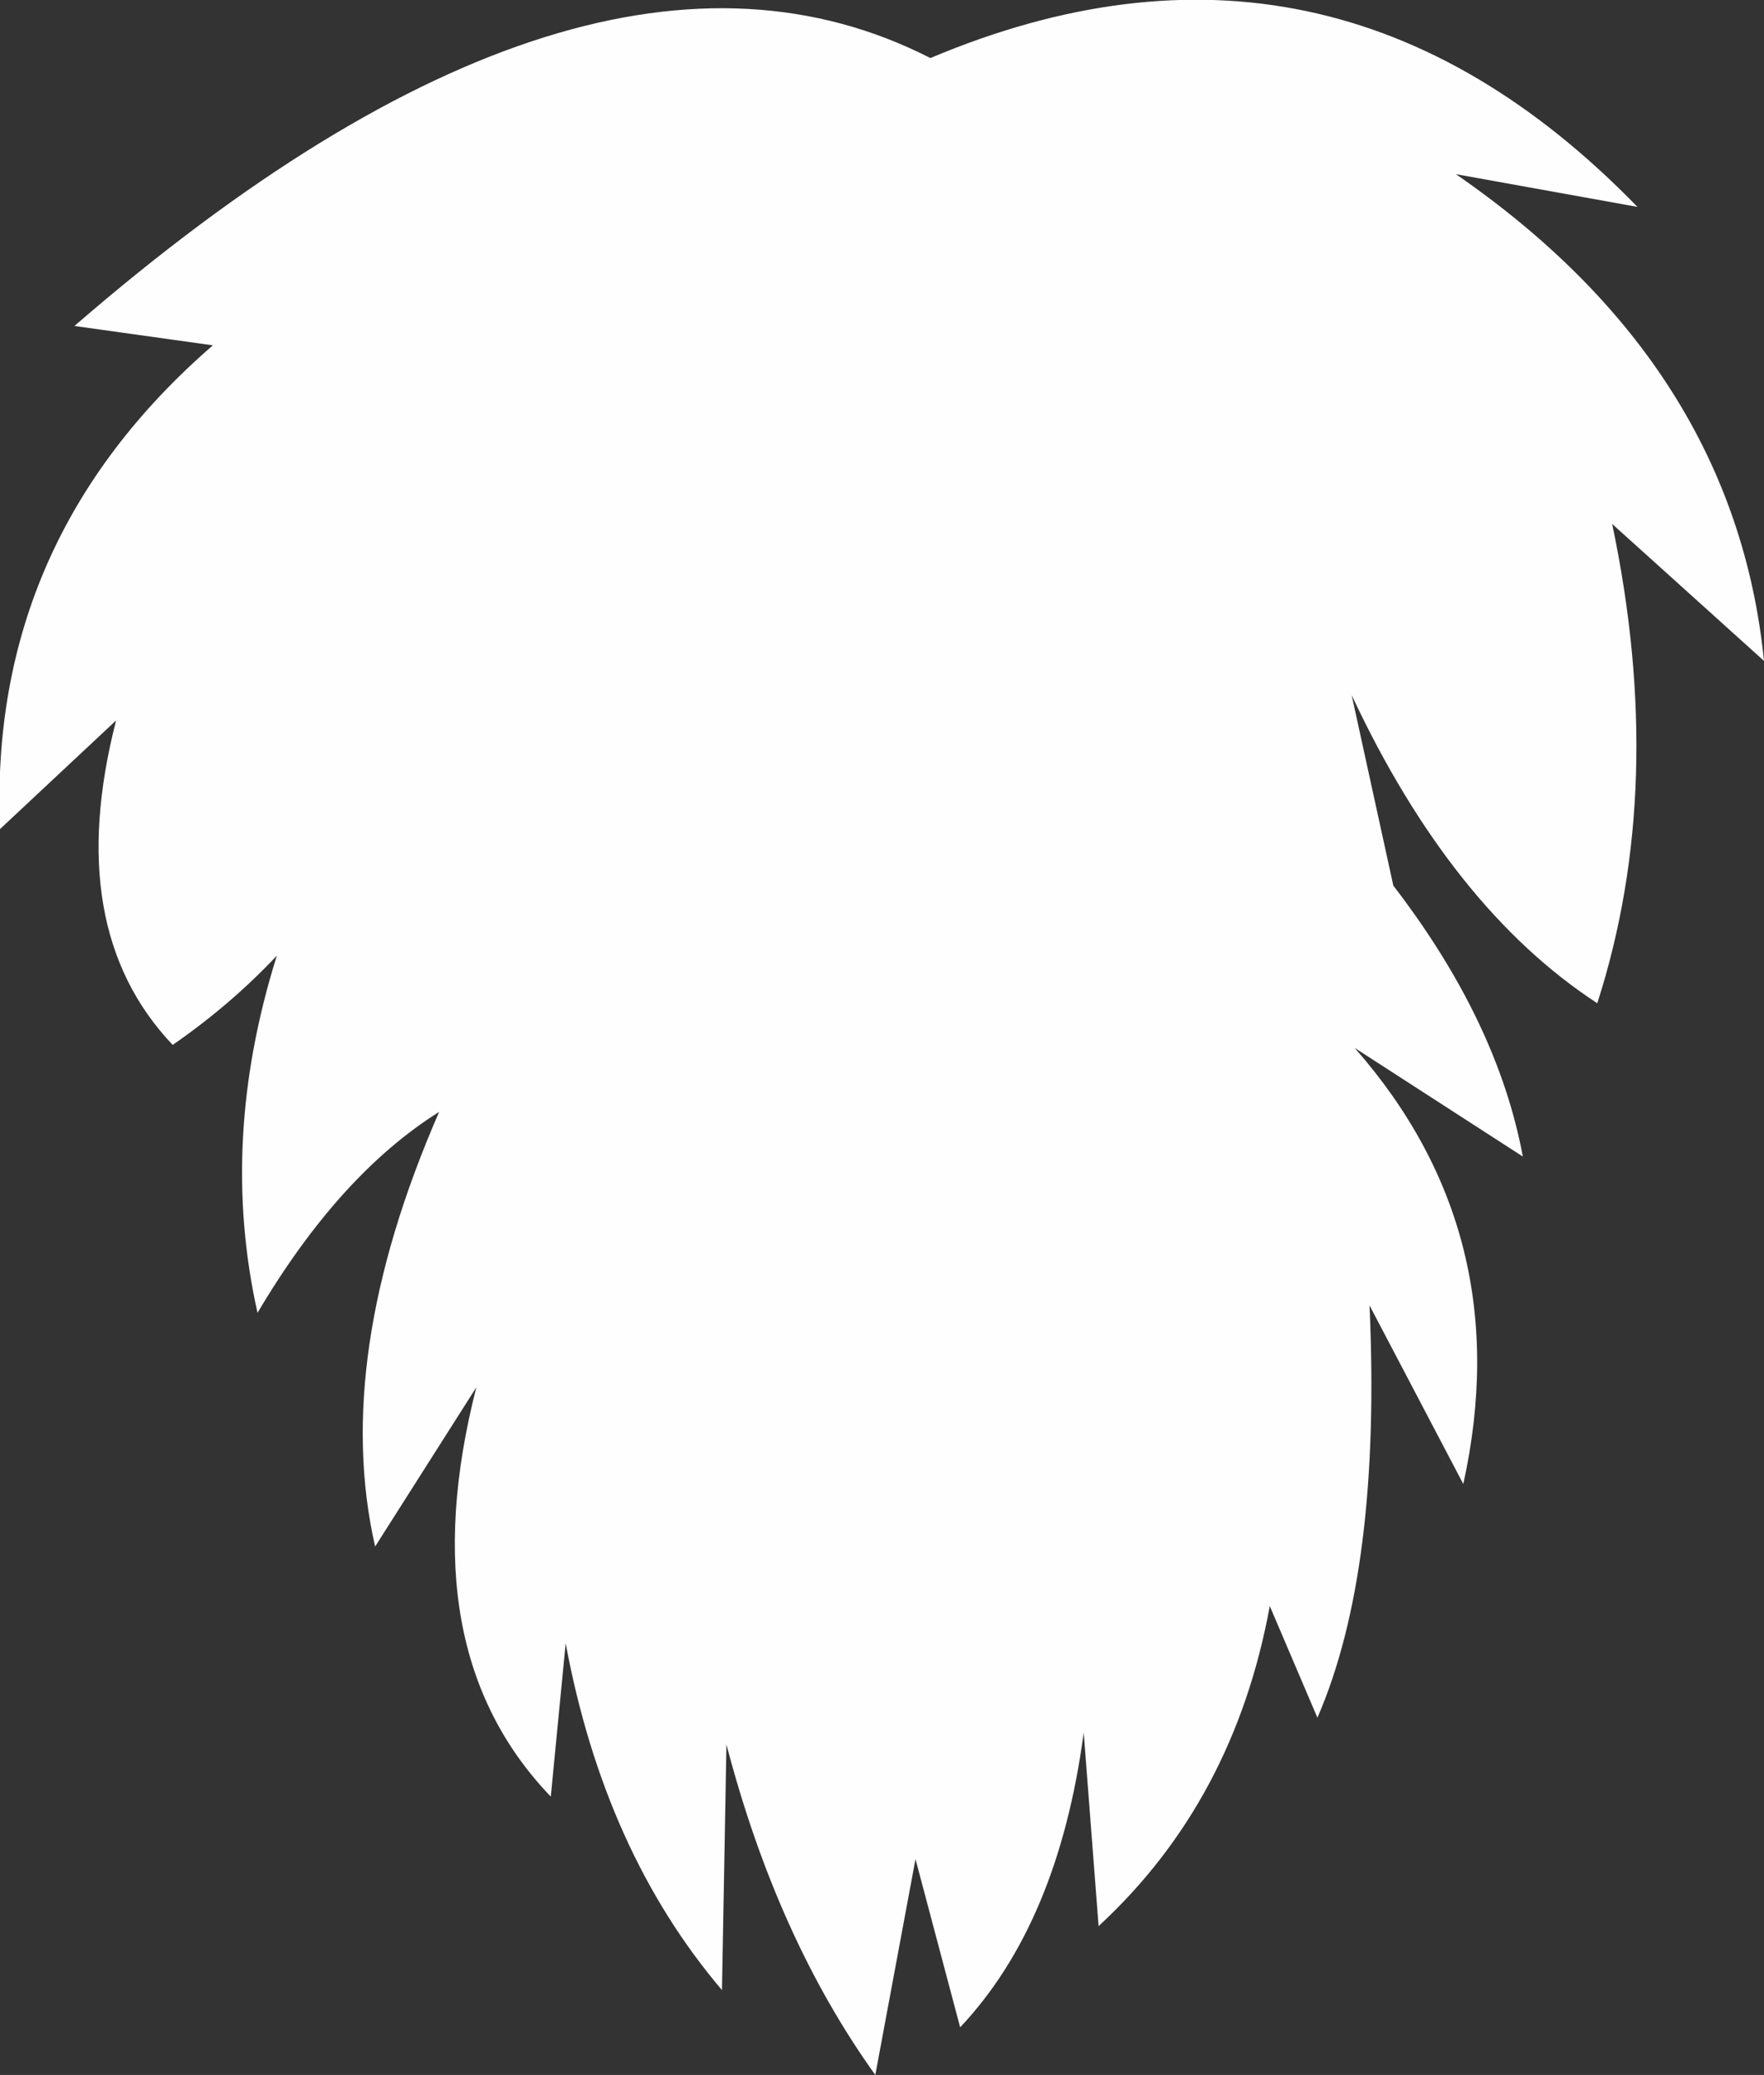 <?xml version="1.0" encoding="UTF-8" standalone="no"?>
<svg xmlns:xlink="http://www.w3.org/1999/xlink" height="69.7px" width="59.25px" xmlns="http://www.w3.org/2000/svg">
  <rect width="100%" height="100%" fill="#333333" stroke="none"/>
  <g transform="matrix(1.0, 0.0, 0.0, 1.0, 0.0, 0.0)">
    <path d="M46.8 29.75 Q50.3 34.3 51.15 38.85 L45.5 35.2 Q51.0 41.45 49.15 49.85 L46.0 43.85 Q46.4 52.75 44.25 57.7 L42.65 53.95 Q41.45 60.5 36.9 64.7 L36.4 58.2 Q35.55 64.6 32.25 68.1 L30.75 62.45 29.4 69.7 Q26.1 65.1 24.4 58.6 L24.25 66.85 Q20.3 62.2 19.0 55.2 L18.5 60.35 Q13.75 55.4 16.0 46.6 L12.6 51.95 Q11.15 45.6 14.75 37.35 11.4 39.45 8.65 44.1 7.35 38.3 9.3 32.1 7.75 33.75 5.8 35.1 2.1 31.2 3.9 24.2 L0.0 27.85 Q-0.4 18.15 7.15 11.6 L2.5 10.95 Q19.7 -3.95 31.25 1.95 44.65 -3.7 55.0 6.95 L48.9 5.85 Q58.25 12.3 59.25 22.2 L54.15 17.6 Q56.0 26.4 53.65 33.7 48.75 30.5 45.4 23.35 L46.8 29.75" fill="#fefefe" fill-rule="evenodd" stroke="none"/>
  </g>
</svg>
